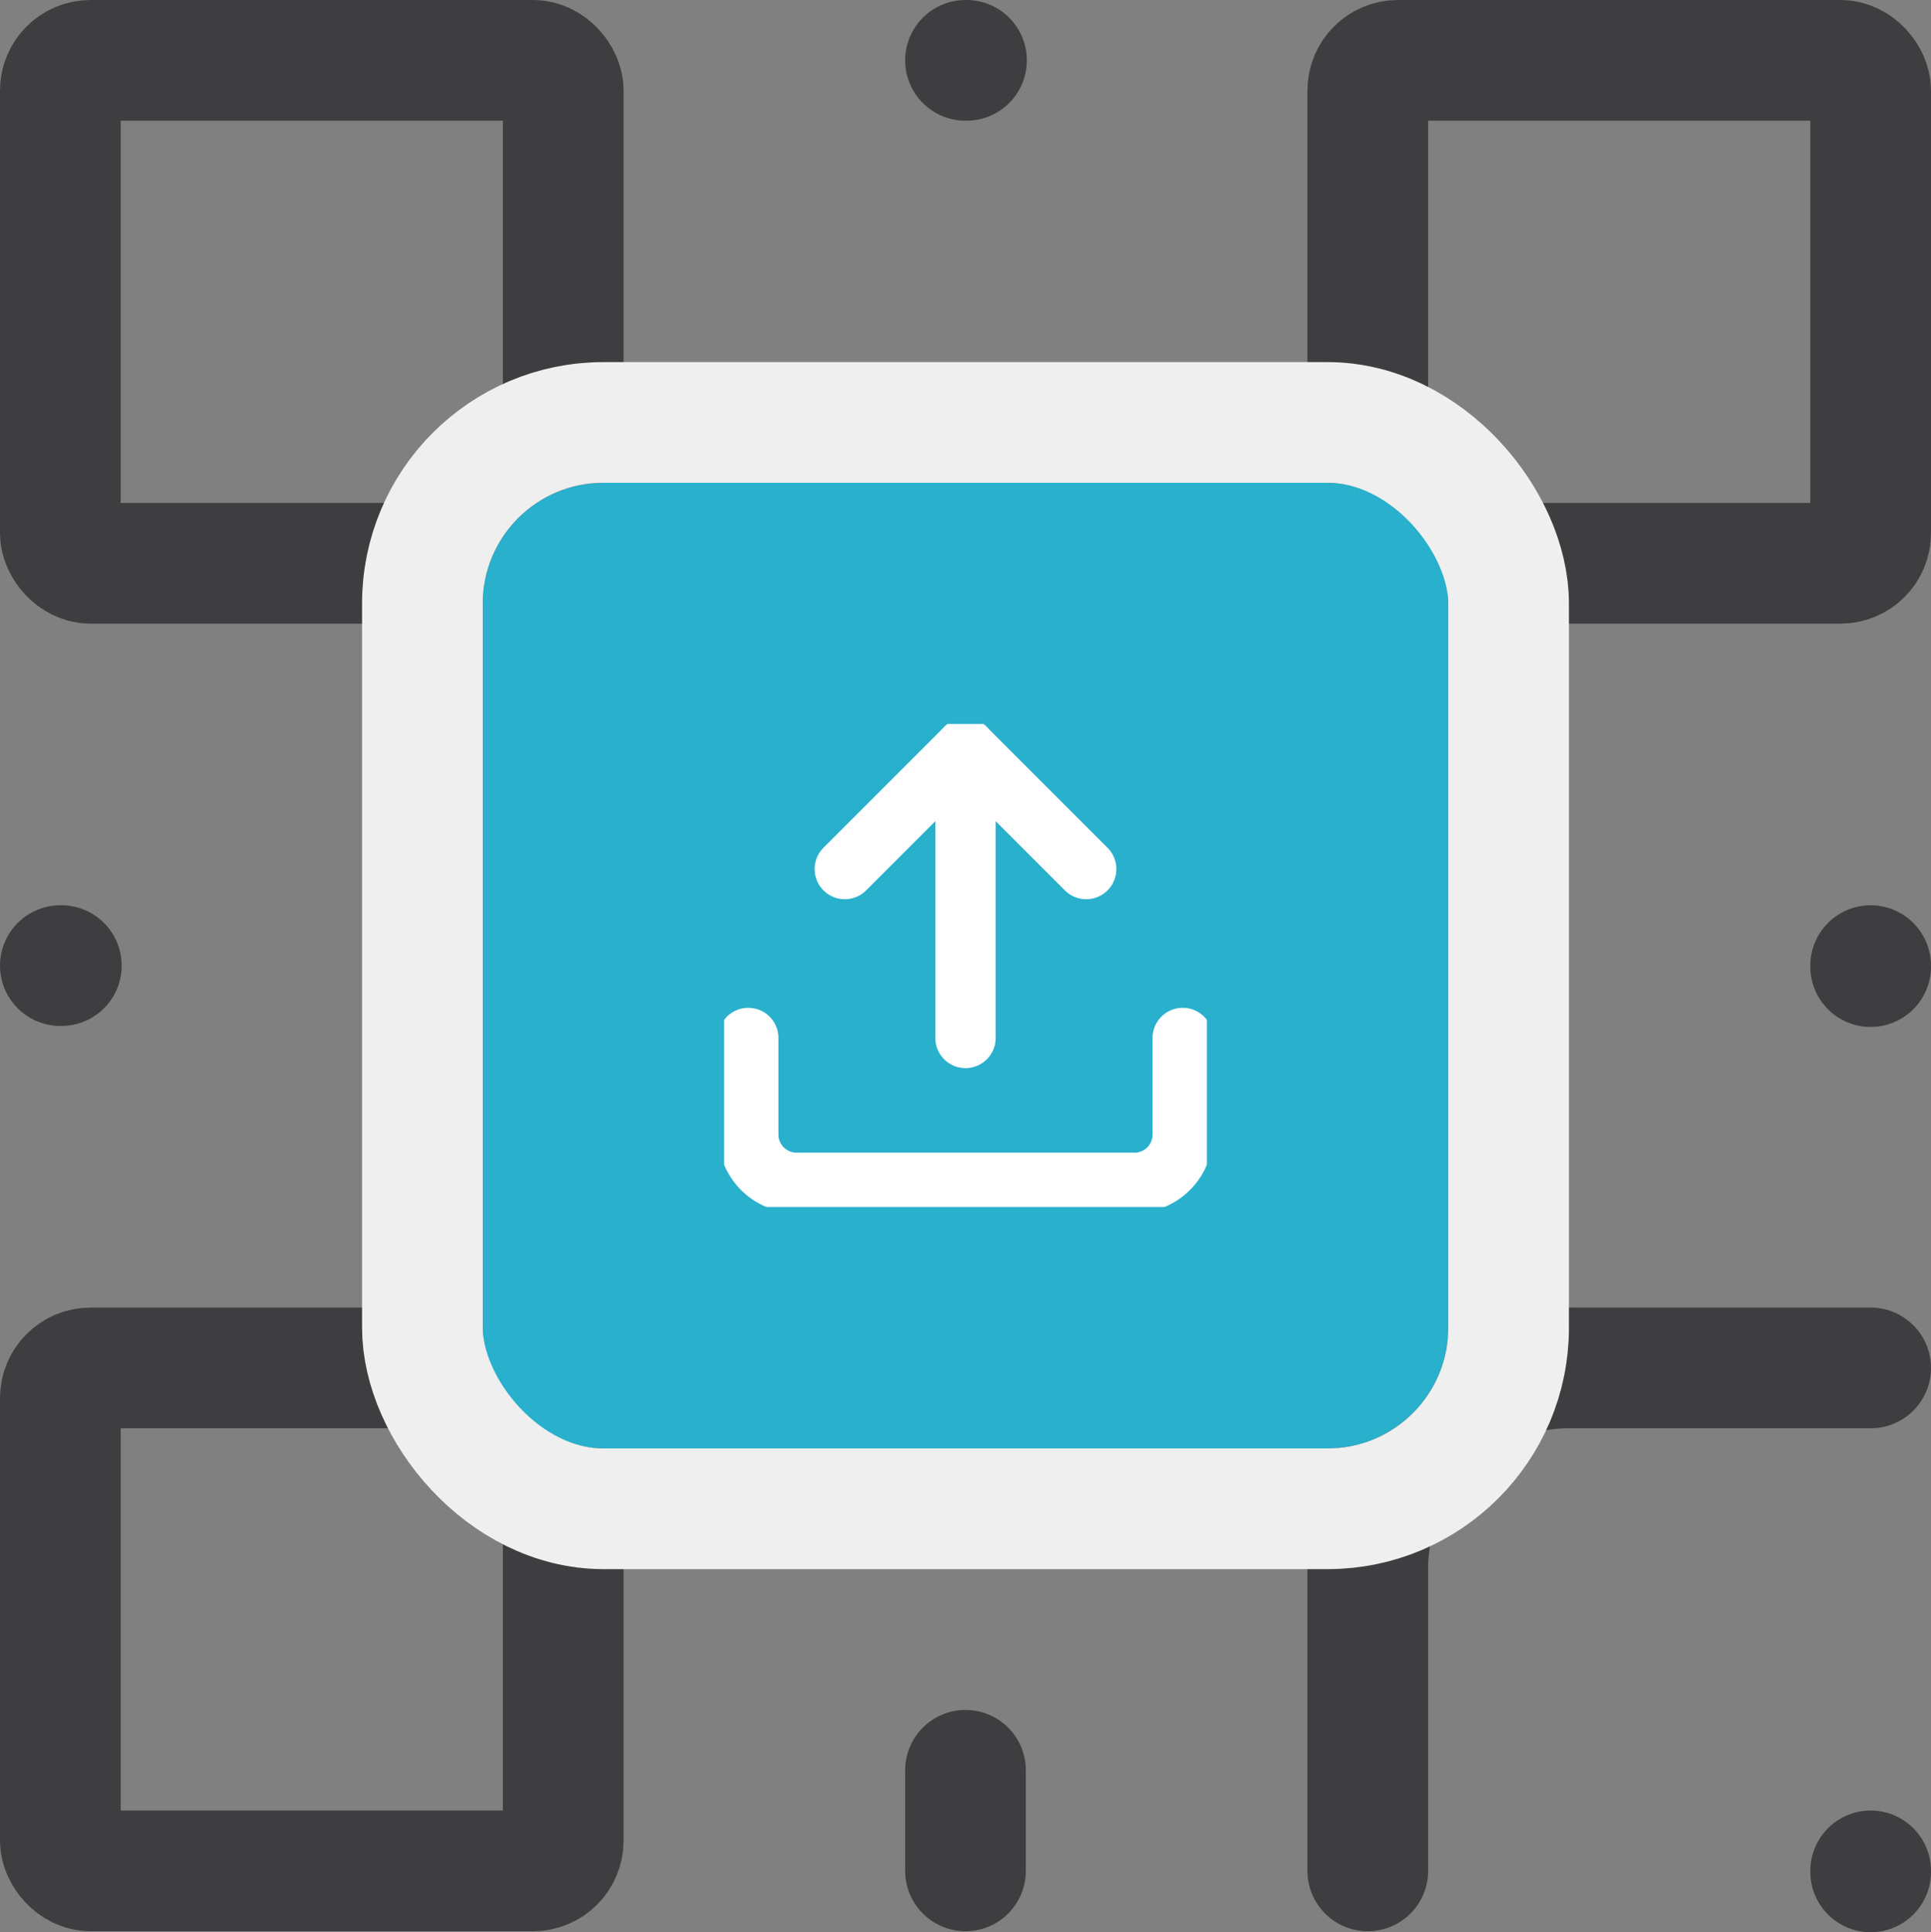 <svg xmlns="http://www.w3.org/2000/svg" xmlns:xlink="http://www.w3.org/1999/xlink" width="64" height="64.033" viewBox="0 0 64 64.033">
  <rect x="0" y="0" width="64" height="64.033" fill="#808080" stroke="none"/>
  <defs>
    <clipPath id="clip-path">
      <rect id="Rechteck_967" data-name="Rechteck 967" width="16" height="16" fill="none" stroke="#fff" stroke-width="1"/>
    </clipPath>
  </defs>
  <g id="icon" transform="translate(-298 -707)">
    <g id="Gruppe_793" data-name="Gruppe 793" transform="translate(297.6 706.6)">
      <g id="Gruppe_794" data-name="Gruppe 794">
        <rect id="Rechteck_962" data-name="Rechteck 962" width="16.667" height="16.667" rx="1" transform="translate(2.4 2.4)" fill="none" stroke="#3e3d40" stroke-linecap="round" stroke-linejoin="round" stroke-width="4"/>
        <rect id="Rechteck_963" data-name="Rechteck 963" width="16.667" height="16.667" rx="1" transform="translate(45.733 2.4)" fill="none" stroke="#3e3d40" stroke-linecap="round" stroke-linejoin="round" stroke-width="4"/>
        <rect id="Rechteck_964" data-name="Rechteck 964" width="16.667" height="16.667" rx="1" transform="translate(2.4 45.733)" fill="none" stroke="#3e3d40" stroke-linecap="round" stroke-linejoin="round" stroke-width="4"/>
        <path id="Pfad_904" data-name="Pfad 904" d="M62.4,45.733h-10A6.667,6.667,0,0,0,45.733,52.4v10" fill="none" stroke="#3e3d40" stroke-linecap="round" stroke-linejoin="round" stroke-width="4"/>
        <line id="Linie_10" data-name="Linie 10" y2="0.033" transform="translate(62.4 62.4)" fill="none" stroke="#3e3d40" stroke-linecap="round" stroke-linejoin="round" stroke-width="4"/>
        <path id="Pfad_905" data-name="Pfad 905" d="M32.4,15.733v10A6.667,6.667,0,0,1,25.733,32.4h-10" fill="none" stroke="#3e3d40" stroke-linecap="round" stroke-linejoin="round" stroke-width="4"/>
        <line id="Linie_11" data-name="Linie 11" x2="0.033" transform="translate(2.4 32.4)" fill="none" stroke="#3e3d40" stroke-linecap="round" stroke-linejoin="round" stroke-width="4"/>
        <line id="Linie_12" data-name="Linie 12" x2="0.033" transform="translate(32.4 2.4)" fill="none" stroke="#3e3d40" stroke-linecap="round" stroke-linejoin="round" stroke-width="4"/>
        <line id="Linie_13" data-name="Linie 13" y2="0.033" transform="translate(32.4 45.733)" fill="none" stroke="#3e3d40" stroke-linecap="round" stroke-linejoin="round" stroke-width="4"/>
        <line id="Linie_14" data-name="Linie 14" x2="3.333" transform="translate(45.733 32.4)" fill="none" stroke="#3e3d40" stroke-linecap="round" stroke-linejoin="round" stroke-width="4"/>
        <line id="Linie_15" data-name="Linie 15" y2="0.033" transform="translate(62.4 32.4)" fill="none" stroke="#3e3d40" stroke-linecap="round" stroke-linejoin="round" stroke-width="4"/>
        <line id="Linie_16" data-name="Linie 16" y1="3.333" transform="translate(32.4 59.067)" fill="none" stroke="#3e3d40" stroke-linecap="round" stroke-linejoin="round" stroke-width="4"/>
      </g>
    </g>
    <g id="Rechteck_965" data-name="Rechteck 965" transform="translate(314 723)" fill="#29b0cc" stroke="#efefef" stroke-width="4">
      <rect width="32" height="32" rx="4" stroke="none"/>
      <rect x="-2" y="-2" width="36" height="36" rx="6" fill="none"/>
    </g>
    <g id="Gruppe_798" data-name="Gruppe 798" transform="translate(322 731)">
      <g id="Gruppe_797" data-name="Gruppe 797" transform="translate(0 -0.001)" clip-path="url(#clip-path)">
        <line id="Linie_18" data-name="Linie 18" y2="9.599" transform="translate(8 0.8)" fill="none" stroke="#fff" stroke-linecap="round" stroke-linejoin="round" stroke-width="2"/>
        <path id="Pfad_908" data-name="Pfad 908" d="M11.889,4.778l-4-4-4,4" transform="translate(0.111 0.023)" fill="none" stroke="#fff" stroke-linecap="round" stroke-linejoin="round" stroke-width="2"/>
        <path id="Pfad_909" data-name="Pfad 909" d="M15.178,10.111v3.2a1.6,1.6,0,0,1-1.6,1.6H2.378a1.6,1.6,0,0,1-1.6-1.6v-3.2" transform="translate(0.022 0.289)" fill="none" stroke="#fff" stroke-linecap="round" stroke-linejoin="round" stroke-width="2"/>
      </g>
    </g>
  </g>
</svg>
